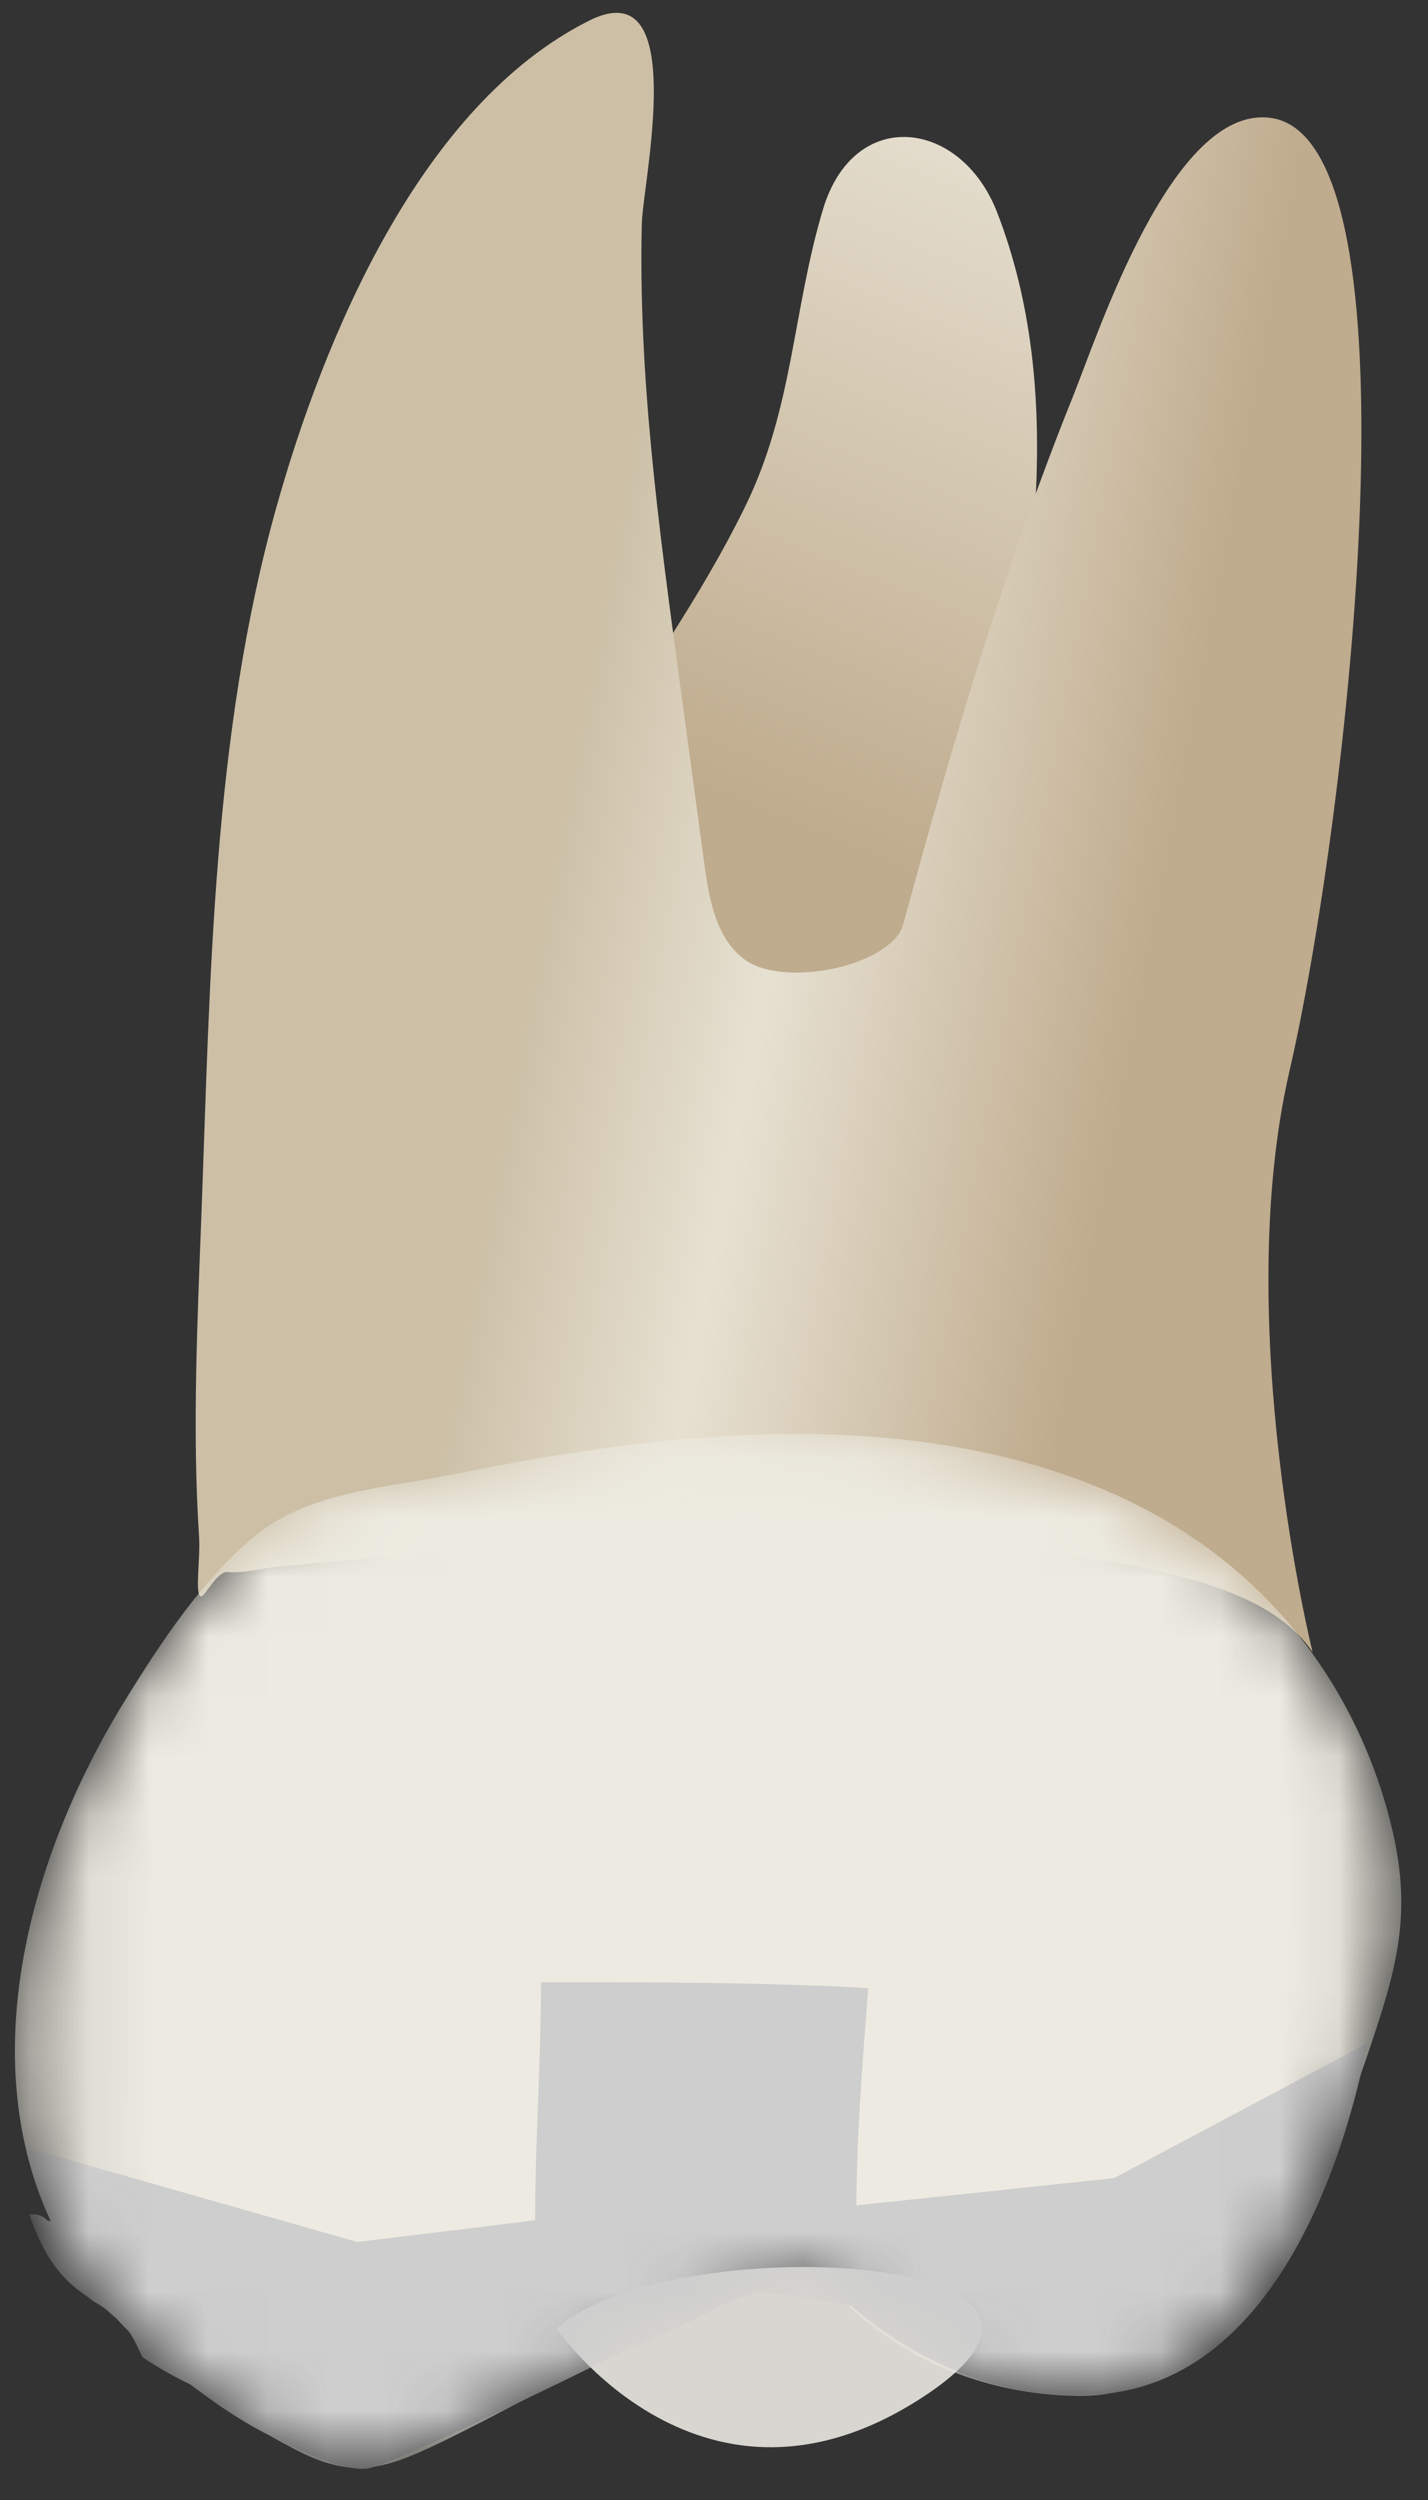 <svg width="24" height="42" viewBox="0 0 24 42" fill="none" xmlns="http://www.w3.org/2000/svg">
<rect x="0" y="0" width="24" height="42" fill="#333333" stroke="none"/>
<path d="M9.352 39.117C9.352 39.117 11.801 42.705 15.524 40.262C19.247 37.819 11.272 37.427 9.352 39.117Z" fill="#D8D6D0"/>
<path d="M13.831 3.519C14.351 1.78 16.15 1.999 16.758 3.567C17.933 6.598 17.33 10.001 16.726 13.088C16.446 14.518 15.906 19.806 13.888 19.978C11.886 20.149 8.226 15.446 9.891 12.825C10.794 11.404 11.782 10.026 12.524 8.51C13.332 6.861 13.321 5.224 13.831 3.519Z" fill="url(#paint0_linear_88_4081)"/>
<path d="M3.369 26.819C3.434 26.855 3.643 26.389 3.83 26.41C4.075 26.436 4.379 26.351 4.624 26.326C5.469 26.24 6.315 26.166 7.161 26.102C9.513 25.925 11.876 25.817 14.235 25.865C15.876 25.898 17.542 25.985 19.151 26.328C20.145 26.54 21.453 26.855 22.061 27.759C22.061 27.759 20.691 22.243 21.672 17.994C22.652 13.745 23.96 2.306 21.345 1.979C19.701 1.773 18.462 5.596 18.034 6.659C16.897 9.479 16.006 12.493 15.2 15.456C15.178 15.538 15.155 15.623 15.104 15.693C14.663 16.303 13.13 16.546 12.539 16.137C12.043 15.795 11.921 15.128 11.84 14.531C11.697 13.471 11.553 12.412 11.41 11.353C11.069 8.836 10.726 6.303 10.787 3.756C10.804 3.057 11.601 -0.503 9.905 0.345C7.057 1.769 5.433 5.707 4.642 8.534C3.573 12.354 3.534 16.441 3.386 20.379C3.319 22.185 3.228 24.016 3.346 25.821C3.369 26.174 3.275 26.766 3.369 26.819Z" fill="url(#paint1_linear_88_4081)"/>
<mask id="mask0_88_4081" style="mask-type:alpha" maskUnits="userSpaceOnUse" x="0" y="24" width="24" height="18">
<path d="M4.465 25.668C5.341 25.06 6.516 24.988 7.534 24.784C9.068 24.477 10.616 24.221 12.179 24.127C15.624 23.918 19.414 24.55 21.729 27.353C22.545 28.341 23.119 29.523 23.407 30.771C23.73 32.175 23.469 33.083 23.022 34.41C22.612 35.626 22.077 36.943 21.415 38.044C20.698 39.239 19.551 40.273 18.108 40.252C16.545 40.229 15.018 39.617 13.974 38.432C13.919 38.37 13.863 38.304 13.786 38.273C13.693 38.236 13.589 38.255 13.493 38.278C11.392 38.759 9.287 40.133 7.349 41.061C6.422 41.505 5.893 41.64 4.955 41.148C3.784 40.533 2.669 39.777 1.803 38.779C-0.76 35.825 0.217 31.629 2.091 28.584C2.682 27.622 3.415 26.508 4.301 25.791C4.355 25.747 4.409 25.706 4.465 25.668Z" fill="url(#paint2_linear_88_4081)"/>
</mask>
<g mask="url(#mask0_88_4081)">
<path d="M4.465 25.668C5.341 25.06 6.516 24.988 7.534 24.784C9.068 24.477 10.616 24.221 12.179 24.127C15.624 23.918 19.414 24.55 21.729 27.353C22.545 28.341 23.119 29.523 23.407 30.771C23.73 32.175 23.469 33.083 23.022 34.41C22.612 35.626 22.077 36.943 21.415 38.044C20.698 39.239 19.551 40.273 18.108 40.252C16.545 40.229 15.018 39.617 13.974 38.432C13.919 38.37 13.863 38.304 13.786 38.273C13.693 38.236 13.589 38.255 13.493 38.278C11.392 38.759 9.287 40.133 7.349 41.061C6.422 41.505 5.893 41.64 4.955 41.148C3.784 40.533 2.669 39.777 1.803 38.779C-0.76 35.825 0.217 31.629 2.091 28.584C2.682 27.622 3.415 26.508 4.301 25.791C4.355 25.747 4.409 25.706 4.465 25.668Z" fill="url(#paint3_linear_88_4081)"/>
<path d="M4.093 37.9C5.693 37.7 7.393 37.5 8.993 37.3C8.993 36 9.093 34.6 9.093 33.3C10.893 33.3 12.793 33.3 14.593 33.4C14.493 34.7 14.393 35.9 14.393 37.2C15.693 37.3 16.893 37.4 18.193 37.5C19.493 36.9 20.693 36.4 21.993 35.7C22.093 35.6 22.193 35.6 22.393 35.5C22.293 35.5 22.293 35.6 22.193 35.6V35.7C22.193 35.8 22.093 35.9 22.093 36C21.693 36.7 21.393 37.5 20.993 38.2C20.993 38.5 20.893 38.9 20.593 39.2C19.893 39.9 18.793 39.8 17.993 39.8C16.593 39.7 16.193 39.2 14.593 38.8C13.693 38.6 12.893 38.5 12.493 38.5C11.893 38.9 10.993 39.3 9.993 39.7C9.193 40 8.393 40.1 7.793 40.2C6.693 41.4 6.093 41.5 5.793 41.4C5.493 41.3 5.393 40.9 4.693 40.6C4.393 40.4 4.193 40.5 3.793 40.3C3.493 40.2 2.993 40 2.393 39.6C2.293 39.4 2.193 39.1 1.893 38.9C1.693 38.7 1.593 38.7 1.493 38.6C1.193 38.4 0.793 38.1 0.493 37.2C0.593 37.2 0.693 37.2 0.793 37.3C1.693 37.6 2.893 37.8 4.093 37.9Z" fill="#CECECE"/>
<path d="M0.485 36.093C0.485 36.093 0.439 37.001 1.802 38.777C3.388 40.449 4.627 40.96 4.627 40.96C4.627 40.96 5.7 41.542 6.177 41.472C6.653 41.401 10.915 39.31 11.234 39.109C11.554 38.906 13.224 38.32 13.387 38.296C13.55 38.271 13.669 38.136 13.973 38.431C14.275 38.725 15.979 40.419 18.495 40.222C21.01 40.025 22.396 37.228 22.986 34.324L18.721 36.593L6.699 37.863L0.485 36.093Z" fill="#CECECE"/>
</g>
<defs>
<linearGradient id="paint0_linear_88_4081" x1="11.154" y1="19.261" x2="24.841" y2="-14.192" gradientUnits="userSpaceOnUse">
<stop offset="0.16" stop-color="#BFAB8D"/>
<stop offset="0.508" stop-color="#E7E1D2"/>
<stop offset="0.73" stop-color="#CCBFA6"/>
</linearGradient>
<linearGradient id="paint1_linear_88_4081" x1="22.209" y1="16.267" x2="4.52" y2="12.912" gradientUnits="userSpaceOnUse">
<stop offset="0.16" stop-color="#BFAB8D"/>
<stop offset="0.508" stop-color="#E7E1D2"/>
<stop offset="0.73" stop-color="#CCBFA6"/>
</linearGradient>
<linearGradient id="paint2_linear_88_4081" x1="-5.006" y1="32.737" x2="28.279" y2="32.822" gradientUnits="userSpaceOnUse">
<stop stop-color="#94938C"/>
<stop offset="0.23" stop-color="#EDEBE1"/>
<stop offset="0.799" stop-color="#EDEBE1"/>
<stop offset="1" stop-color="#94938C"/>
</linearGradient>
<linearGradient id="paint3_linear_88_4081" x1="-5.006" y1="32.737" x2="28.279" y2="32.822" gradientUnits="userSpaceOnUse">
<stop stop-color="#94938C"/>
<stop offset="0.23" stop-color="#EDEBE1"/>
<stop offset="0.799" stop-color="#EDEBE1"/>
<stop offset="1" stop-color="#94938C"/>
</linearGradient>
</defs>
</svg>
